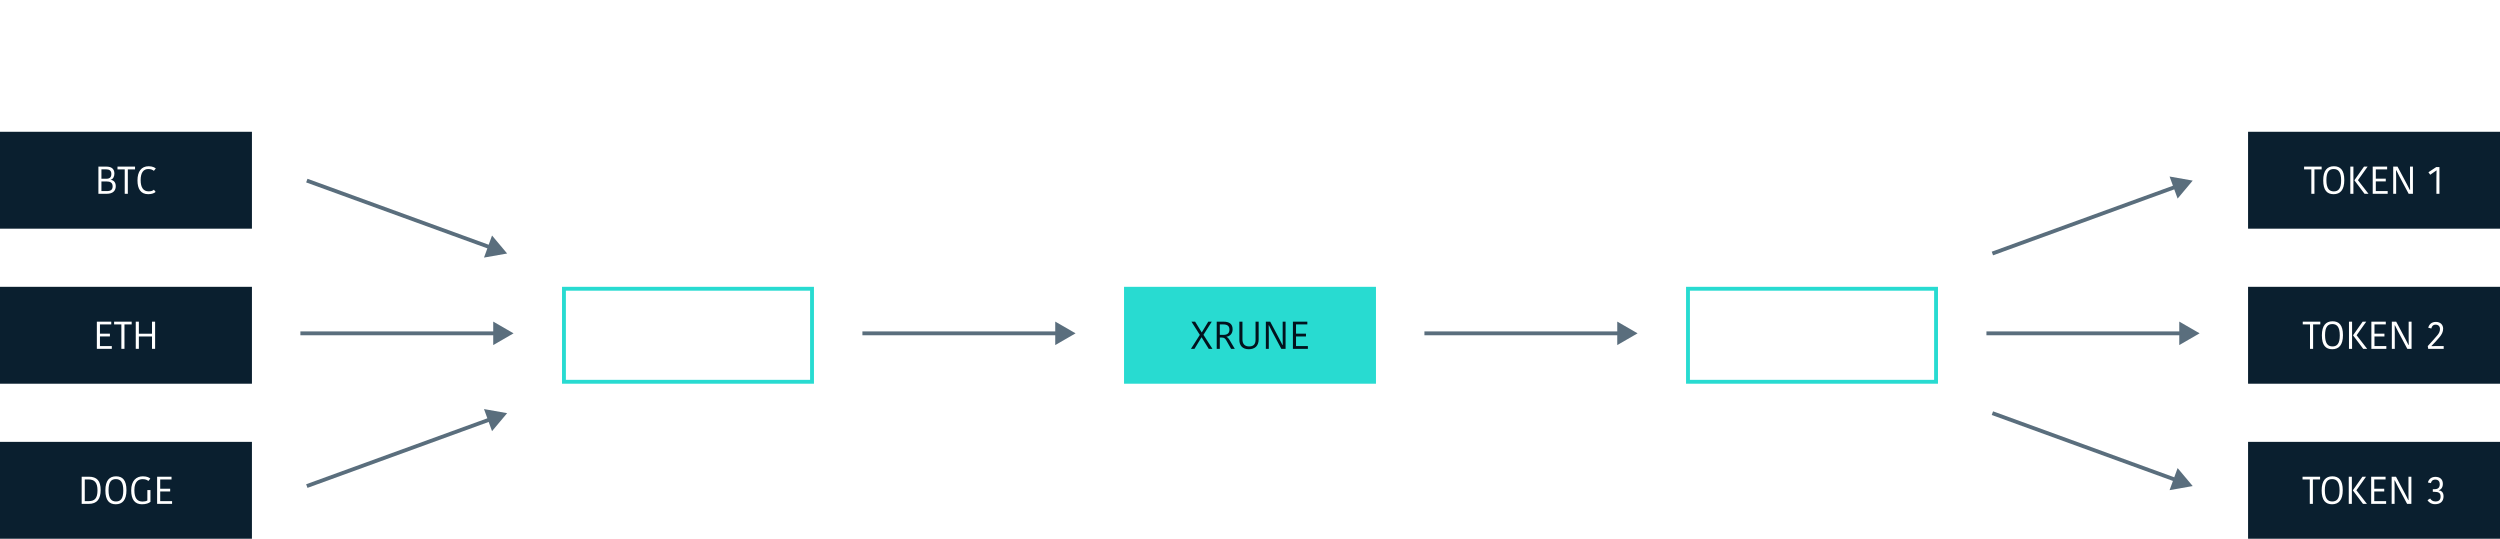 <svg width="1290" height="278" viewBox="0 0 1290 278" fill="none" xmlns="http://www.w3.org/2000/svg">
<path opacity="0.5" d="M16.502 22V7.98H14.002V22H16.502ZM22.35 22V14.28C22.71 13.38 23.55 12.72 24.61 12.72C25.81 12.72 26.45 13.48 26.45 14.84V22H28.93V14.3C28.91 11.8 27.63 10.6 25.43 10.6C24.05 10.6 22.91 11.3 22.37 11.96H22.29L21.79 10.86H19.89V22H22.35ZM34.264 25.88V21.86C34.804 21.98 35.384 22.04 36.004 22.04C38.864 22.04 41.124 20 41.124 15.96C41.124 12.44 39.464 10.66 36.984 10.66C35.584 10.66 34.704 11.3 34.244 11.86H34.164L33.644 10.86H31.824V25.88H34.264ZM34.244 19.7V13.8C34.604 13.2 35.284 12.68 36.224 12.68C37.504 12.68 38.604 13.64 38.604 16.2C38.604 18.94 37.584 20 35.744 20C35.384 20 34.684 19.92 34.244 19.7ZM50.024 20.92H50.104L50.484 22H52.524V10.86H50.064V18.42C49.944 19.3 49.204 20.26 47.804 20.26C46.564 20.26 45.904 19.54 45.904 18.08V10.86H43.424V18.38C43.444 20.98 44.644 22.22 47.004 22.22C48.564 22.22 49.504 21.58 50.024 20.92ZM61.756 21.48L61.096 19.6C60.716 19.88 60.156 20.06 59.516 20.06C58.696 20.06 58.176 19.62 58.176 18.66V12.76H61.076V10.86H58.176V8H56.576L55.756 10.72L54.236 11.22V12.76H55.756V18.66C55.756 21.14 56.996 22.1 58.876 22.1C60.536 22.1 61.356 21.74 61.756 21.48ZM72.891 13.28C73.311 11.8 73.611 10.78 73.851 9.7H73.931C74.171 10.82 74.451 11.76 74.891 13.34L75.771 16.34H71.971L72.891 13.28ZM70.291 22L71.351 18.44H76.391L77.451 22H80.071L75.711 7.98H72.111L67.771 22H70.291ZM89.205 18.82C89.205 15.08 83.805 15.82 83.805 13.84C83.805 13.18 84.325 12.68 85.325 12.68C86.285 12.68 87.085 13.18 87.545 13.68L89.125 12.08C88.405 11.28 87.145 10.66 85.385 10.66C82.845 10.66 81.365 12.24 81.365 13.98C81.365 17.72 86.745 17 86.745 18.96C86.745 19.64 86.245 20.2 85.085 20.2C83.765 20.2 82.685 19.5 82.125 18.88L80.645 20.62C81.285 21.28 82.725 22.2 84.965 22.2C87.985 22.2 89.205 20.32 89.205 18.82ZM98.97 18.82C98.97 15.08 93.57 15.82 93.57 13.84C93.57 13.18 94.09 12.68 95.09 12.68C96.05 12.68 96.85 13.18 97.31 13.68L98.89 12.08C98.17 11.28 96.91 10.66 95.15 10.66C92.61 10.66 91.13 12.24 91.13 13.98C91.13 17.72 96.51 17 96.51 18.96C96.51 19.64 96.01 20.2 94.85 20.2C93.53 20.2 92.45 19.5 91.89 18.88L90.41 20.62C91.05 21.28 92.49 22.2 94.73 22.2C97.75 22.2 98.97 20.32 98.97 18.82ZM109.736 21.04L108.656 19.26C108.216 19.68 107.336 20.2 106.156 20.2C104.136 20.2 103.216 19.2 103.136 17.08H109.956C110.056 16.28 110.076 15.68 110.076 15.12C110.076 12.42 108.516 10.66 105.756 10.66C102.816 10.66 100.716 12.62 100.716 16.4C100.716 20.34 102.476 22.2 105.876 22.2C107.796 22.2 108.916 21.68 109.736 21.04ZM105.656 12.58C107.076 12.58 107.736 13.4 107.736 14.92V15.36H103.176C103.256 13.54 104.276 12.58 105.656 12.58ZM118.787 21.48L118.127 19.6C117.747 19.88 117.187 20.06 116.547 20.06C115.727 20.06 115.207 19.62 115.207 18.66V12.76H118.107V10.86H115.207V8H113.607L112.787 10.72L111.267 11.22V12.76H112.787V18.66C112.787 21.14 114.027 22.1 115.907 22.1C117.567 22.1 118.387 21.74 118.787 21.48Z" fill="white"/>
<path opacity="0.5" d="M340.691 18.16C340.691 13.74 334.171 14.22 334.171 11.58C334.171 10.66 334.871 9.96 336.131 9.96C337.491 9.96 338.311 10.66 338.791 11.14L340.331 9.26C339.751 8.64 338.371 7.78 336.331 7.78C333.571 7.78 331.611 9.52 331.611 11.78C331.611 16.2 338.151 15.74 338.151 18.32C338.151 19.28 337.411 20.06 335.931 20.06C334.231 20.06 333.051 19.12 332.391 18.5L330.951 20.56C331.551 21.16 333.151 22.2 335.631 22.2C338.971 22.2 340.691 20.26 340.691 18.16ZM347.212 22L349.232 13.78H349.312L351.092 22H354.072L356.992 10.86H354.752L353.432 16.3C353.132 17.52 352.872 18.66 352.692 19.88H352.612C352.492 18.7 352.212 17.6 351.952 16.5L350.592 10.86H348.052L346.552 16.54C346.292 17.56 346.052 18.7 345.912 19.88H345.832C345.652 18.56 345.432 17.54 345.152 16.38L343.832 10.86H341.352L344.272 22H347.212ZM364.171 20.86H364.251C364.571 21.58 365.191 22.12 366.271 22.12C366.651 22.12 367.051 22.06 367.411 21.84V20.12H367.111C366.491 20.12 366.231 19.68 366.231 18.92V14.24C366.231 11.68 364.711 10.68 362.031 10.68C359.631 10.68 358.551 12.08 358.131 12.66L359.891 13.98C360.191 13.38 360.811 12.7 362.031 12.7C363.151 12.7 363.911 13.12 363.911 14.58V15.58C360.251 15.44 357.891 16.64 357.891 19.16C357.891 20.72 359.031 22.2 361.151 22.2C362.871 22.2 363.711 21.44 364.171 20.86ZM360.311 18.94C360.311 17.7 361.691 17.18 363.911 17.3V19.22C363.511 19.8 362.731 20.28 361.791 20.28C360.831 20.28 360.311 19.7 360.311 18.94ZM371.869 25.88V21.86C372.409 21.98 372.989 22.04 373.609 22.04C376.469 22.04 378.729 20 378.729 15.96C378.729 12.44 377.069 10.66 374.589 10.66C373.189 10.66 372.309 11.3 371.849 11.86H371.769L371.249 10.86H369.429V25.88H371.869ZM371.849 19.7V13.8C372.209 13.2 372.889 12.68 373.829 12.68C375.109 12.68 376.209 13.64 376.209 16.2C376.209 18.94 375.189 20 373.349 20C372.989 20 372.289 19.92 371.849 19.7Z" fill="white"/>
<path opacity="0.5" d="M588.795 22V7.98H586.295V22H588.795ZM594.643 22V14.28C595.003 13.38 595.843 12.72 596.903 12.72C598.103 12.72 598.743 13.48 598.743 14.84V22H601.223V14.3C601.203 11.8 599.923 10.6 597.723 10.6C596.343 10.6 595.203 11.3 594.663 11.96H594.583L594.083 10.86H592.183V22H594.643ZM610.397 21.48L609.737 19.6C609.357 19.88 608.797 20.06 608.157 20.06C607.337 20.06 606.817 19.62 606.817 18.66V12.76H609.717V10.86H606.817V8H605.217L604.397 10.72L602.877 11.22V12.76H604.397V18.66C604.397 21.14 605.637 22.1 607.517 22.1C609.177 22.1 609.997 21.74 610.397 21.48ZM620.408 21.04L619.328 19.26C618.888 19.68 618.008 20.2 616.828 20.2C614.808 20.2 613.888 19.2 613.808 17.08H620.628C620.728 16.28 620.748 15.68 620.748 15.12C620.748 12.42 619.188 10.66 616.428 10.66C613.488 10.66 611.388 12.62 611.388 16.4C611.388 20.34 613.148 22.2 616.548 22.2C618.468 22.2 619.588 21.68 620.408 21.04ZM616.328 12.58C617.748 12.58 618.408 13.4 618.408 14.92V15.36H613.848C613.928 13.54 614.948 12.58 616.328 12.58ZM625.619 22V14.18C626.219 13.46 627.279 13.08 628.279 13.08C628.679 13.08 629.139 13.12 629.539 13.2V10.74C629.299 10.68 628.919 10.64 628.539 10.64C627.139 10.64 626.139 11.36 625.679 12.34H625.599L625.079 10.86H623.179V22H625.619ZM633.588 22V14.28C633.848 13.46 634.628 12.72 635.608 12.72C636.788 12.72 637.408 13.48 637.408 14.96V22H639.888V14.2C640.188 13.38 641.008 12.72 641.988 12.72C642.988 12.72 643.708 13.32 643.708 14.76V22H646.168V14.32C646.168 11.82 644.928 10.62 642.748 10.62C641.108 10.62 639.988 11.38 639.468 12.22H639.388C638.988 11.34 638.228 10.62 636.548 10.62C635.208 10.62 634.168 11.22 633.628 11.96H633.548L633.108 10.86H631.128V22H633.588ZM657.517 21.04L656.437 19.26C655.997 19.68 655.117 20.2 653.937 20.2C651.917 20.2 650.997 19.2 650.917 17.08H657.737C657.837 16.28 657.857 15.68 657.857 15.12C657.857 12.42 656.297 10.66 653.537 10.66C650.597 10.66 648.497 12.62 648.497 16.4C648.497 20.34 650.257 22.2 653.657 22.2C655.577 22.2 656.697 21.68 657.517 21.04ZM653.437 12.58C654.857 12.58 655.517 13.4 655.517 14.92V15.36H650.957C651.037 13.54 652.057 12.58 653.437 12.58ZM666.569 21H666.649L667.069 22H668.969V6.84H666.529V11.04C666.109 10.94 665.609 10.82 664.709 10.82C662.069 10.82 659.689 12.52 659.689 16.98C659.689 20.62 661.369 22.2 663.769 22.2C665.249 22.2 666.209 21.46 666.569 21ZM662.189 16.74C662.189 13.7 663.329 12.86 665.029 12.86C665.549 12.86 666.249 13 666.589 13.2V18.94C666.149 19.7 665.469 20.2 664.469 20.2C663.189 20.2 662.189 19.26 662.189 16.74ZM674.629 22V10.86H672.169V22H674.629ZM674.869 7.84C674.869 6.94 674.229 6.28 673.329 6.28C672.509 6.28 671.849 6.94 671.849 7.84C671.849 8.66 672.509 9.3 673.329 9.3C674.229 9.3 674.869 8.66 674.869 7.84ZM683.449 20.86H683.529C683.849 21.58 684.469 22.12 685.549 22.12C685.929 22.12 686.329 22.06 686.689 21.84V20.12H686.389C685.769 20.12 685.509 19.68 685.509 18.92V14.24C685.509 11.68 683.989 10.68 681.309 10.68C678.909 10.68 677.829 12.08 677.409 12.66L679.169 13.98C679.469 13.38 680.089 12.7 681.309 12.7C682.429 12.7 683.189 13.12 683.189 14.58V15.58C679.529 15.44 677.169 16.64 677.169 19.16C677.169 20.72 678.309 22.2 680.429 22.2C682.149 22.2 682.989 21.44 683.449 20.86ZM679.589 18.94C679.589 17.7 680.969 17.18 683.189 17.3V19.22C682.789 19.8 682.009 20.28 681.069 20.28C680.109 20.28 679.589 19.7 679.589 18.94ZM691.147 22V14.18C691.747 13.46 692.807 13.08 693.807 13.08C694.207 13.08 694.667 13.12 695.067 13.2V10.74C694.827 10.68 694.447 10.64 694.067 10.64C692.667 10.64 691.667 11.36 691.207 12.34H691.127L690.607 10.86H688.707V22H691.147ZM701.619 22.64L705.419 10.86H702.879L701.579 15.28C701.059 17.06 700.799 18.28 700.639 19.22H700.559C700.379 18.26 699.979 16.8 699.479 15.28L698.019 10.86H695.279L699.419 22.12C699.159 23.46 698.499 24.12 697.319 24.12C696.879 24.12 696.459 24.02 696.159 23.88L695.759 25.94C696.039 26.06 696.679 26.24 697.379 26.24C699.859 26.24 700.959 24.64 701.619 22.64Z" fill="white"/>
<path opacity="0.5" d="M920.691 18.16C920.691 13.74 914.171 14.22 914.171 11.58C914.171 10.66 914.871 9.96 916.131 9.96C917.491 9.96 918.311 10.66 918.791 11.14L920.331 9.26C919.751 8.64 918.371 7.78 916.331 7.78C913.571 7.78 911.611 9.52 911.611 11.78C911.611 16.2 918.151 15.74 918.151 18.32C918.151 19.28 917.411 20.06 915.931 20.06C914.231 20.06 913.051 19.12 912.391 18.5L910.951 20.56C911.551 21.16 913.151 22.2 915.631 22.2C918.971 22.2 920.691 20.26 920.691 18.16ZM927.212 22L929.232 13.78H929.312L931.092 22H934.072L936.992 10.86H934.752L933.432 16.3C933.132 17.52 932.872 18.66 932.692 19.88H932.612C932.492 18.7 932.212 17.6 931.952 16.5L930.592 10.86H928.052L926.552 16.54C926.292 17.56 926.052 18.7 925.912 19.88H925.832C925.652 18.56 925.432 17.54 925.152 16.38L923.832 10.86H921.352L924.272 22H927.212ZM944.171 20.86H944.251C944.571 21.58 945.191 22.12 946.271 22.12C946.651 22.12 947.051 22.06 947.411 21.84V20.12H947.111C946.491 20.12 946.231 19.68 946.231 18.92V14.24C946.231 11.68 944.711 10.68 942.031 10.68C939.631 10.68 938.551 12.08 938.131 12.66L939.891 13.98C940.191 13.38 940.811 12.7 942.031 12.7C943.151 12.7 943.911 13.12 943.911 14.58V15.58C940.251 15.44 937.891 16.64 937.891 19.16C937.891 20.72 939.031 22.2 941.151 22.2C942.871 22.2 943.711 21.44 944.171 20.86ZM940.311 18.94C940.311 17.7 941.691 17.18 943.911 17.3V19.22C943.511 19.8 942.731 20.28 941.791 20.28C940.831 20.28 940.311 19.7 940.311 18.94ZM951.869 25.88V21.86C952.409 21.98 952.989 22.04 953.609 22.04C956.469 22.04 958.729 20 958.729 15.96C958.729 12.44 957.069 10.66 954.589 10.66C953.189 10.66 952.309 11.3 951.849 11.86H951.769L951.249 10.86H949.429V25.88H951.869ZM951.849 19.7V13.8C952.209 13.2 952.889 12.68 953.829 12.68C955.109 12.68 956.209 13.64 956.209 16.2C956.209 18.94 955.189 20 953.349 20C952.989 20 952.289 19.92 951.849 19.7Z" fill="white"/>
<path opacity="0.5" d="M1191.22 22V16.8H1192.76C1196.52 16.8 1198 14.78 1198 12.08C1198 9.1 1196.06 7.98 1193.22 7.98H1188.72V22H1191.22ZM1191.22 10.12H1192.78C1194.56 10.12 1195.4 10.8 1195.4 12.42C1195.4 13.78 1194.8 14.72 1192.66 14.72H1191.22V10.12ZM1202.6 22V14.18C1203.2 13.46 1204.26 13.08 1205.26 13.08C1205.66 13.08 1206.12 13.12 1206.52 13.2V10.74C1206.28 10.68 1205.9 10.64 1205.52 10.64C1204.12 10.64 1203.12 11.36 1202.66 12.34H1202.58L1202.06 10.86H1200.16V22H1202.6ZM1217.33 16.38C1217.33 12.94 1216.15 10.66 1212.47 10.66C1208.89 10.66 1207.51 13.04 1207.51 16.48C1207.51 19.9 1208.71 22.2 1212.37 22.2C1215.93 22.2 1217.33 19.82 1217.33 16.38ZM1210.05 16.36C1210.05 13.84 1210.71 12.64 1212.35 12.64C1214.11 12.64 1214.81 13.94 1214.81 16.5C1214.81 19 1214.23 20.22 1212.47 20.22C1210.73 20.22 1210.05 18.9 1210.05 16.36ZM1222.21 20.78V10.86H1219.75V20.7C1219.75 23.16 1219.03 23.88 1217.63 24.42L1218.43 26.4C1221.37 25.52 1222.21 23.28 1222.21 20.78ZM1222.47 7.84C1222.47 6.94 1221.81 6.28 1220.93 6.28C1220.09 6.28 1219.43 6.94 1219.43 7.84C1219.43 8.66 1220.09 9.3 1220.93 9.3C1221.81 9.3 1222.47 8.66 1222.47 7.84ZM1233.64 21.04L1232.56 19.26C1232.12 19.68 1231.24 20.2 1230.06 20.2C1228.04 20.2 1227.12 19.2 1227.04 17.08H1233.86C1233.96 16.28 1233.98 15.68 1233.98 15.12C1233.98 12.42 1232.42 10.66 1229.66 10.66C1226.72 10.66 1224.62 12.62 1224.62 16.4C1224.62 20.34 1226.38 22.2 1229.78 22.2C1231.7 22.2 1232.82 21.68 1233.64 21.04ZM1229.56 12.58C1230.98 12.58 1231.64 13.4 1231.64 14.92V15.36H1227.08C1227.16 13.54 1228.18 12.58 1229.56 12.58ZM1244.31 20.64L1242.75 19.14C1242.41 19.64 1241.77 20.14 1240.75 20.14C1239.19 20.14 1238.33 19 1238.33 16.34C1238.33 13.66 1239.29 12.72 1240.77 12.72C1241.89 12.72 1242.49 13.38 1242.75 13.72L1244.41 12.1C1243.79 11.3 1242.59 10.66 1240.81 10.66C1237.89 10.66 1235.81 12.56 1235.81 16.56C1235.81 20.58 1237.63 22.2 1240.53 22.2C1242.73 22.2 1243.75 21.36 1244.31 20.64ZM1252.53 21.48L1251.87 19.6C1251.49 19.88 1250.93 20.06 1250.29 20.06C1249.47 20.06 1248.95 19.62 1248.95 18.66V12.76H1251.85V10.86H1248.95V8H1247.35L1246.53 10.72L1245.01 11.22V12.76H1246.53V18.66C1246.53 21.14 1247.77 22.1 1249.65 22.1C1251.31 22.1 1252.13 21.74 1252.53 21.48ZM1261.54 18.82C1261.54 15.08 1256.14 15.82 1256.14 13.84C1256.14 13.18 1256.66 12.68 1257.66 12.68C1258.62 12.68 1259.42 13.18 1259.88 13.68L1261.46 12.08C1260.74 11.28 1259.48 10.66 1257.72 10.66C1255.18 10.66 1253.7 12.24 1253.7 13.98C1253.7 17.72 1259.08 17 1259.08 18.96C1259.08 19.64 1258.58 20.2 1257.42 20.2C1256.1 20.2 1255.02 19.5 1254.46 18.88L1252.98 20.62C1253.62 21.28 1255.06 22.2 1257.3 22.2C1260.32 22.2 1261.54 20.32 1261.54 18.82Z" fill="white"/>
<g filter="url(#filter0_d)">
<rect width="130" height="50" transform="translate(580 148)" fill="#28DBD1"/>
<path d="M616.349 180L619.949 174.08H620.049L623.709 180H625.609L620.989 172.76L625.269 165.98H623.469L620.149 171.48H620.049L616.689 165.98H614.789L619.109 172.8L614.529 180H616.349ZM629.427 180V174.18H630.527C631.547 174.18 632.167 174.6 632.707 175.52L635.247 180H637.147L634.567 175.62C633.927 174.54 633.427 174.08 632.867 173.82V173.74C634.547 173.56 636.027 172.22 636.027 169.92C636.027 167.12 634.267 165.98 631.347 165.98H627.827V180H629.427ZM629.427 167.4H631.127C633.247 167.4 634.387 168.14 634.387 170.1C634.387 172.04 633.167 172.8 631.227 172.8H629.427V167.4ZM649.466 175.12V165.98H647.866V175.32C647.866 177.82 646.586 178.76 644.546 178.76C642.446 178.76 641.106 177.64 641.106 175.12V165.98H639.506V175.36C639.506 178.38 641.206 180.2 644.366 180.2C647.506 180.2 649.466 178.5 649.466 175.12ZM654.699 180V171.6C654.699 170.2 654.679 169.08 654.639 167.88H654.799C655.319 168.96 655.839 170.02 656.399 171.06L661.159 180H663.359V165.98H661.859V174.26C661.859 175.44 661.859 176.74 661.899 178.02H661.759C661.259 176.98 660.679 175.88 660.139 174.86L655.419 165.98H653.179V180H654.699ZM674.864 180V178.58H668.744V173.6H673.884V172.18H668.744V167.4H674.584V165.98H667.144V180H674.864Z" fill="#02121D"/>
</g>
<path d="M917.092 169.74C917.392 168.76 917.652 167.92 917.892 167.08H917.972C918.232 167.94 918.472 168.76 918.792 169.78L920.292 174.5H915.572L917.092 169.74ZM913.812 180L915.112 175.92H920.752L922.052 180H923.732L919.192 165.98H916.712L912.172 180H913.812ZM927.307 180V167.86H927.427L931.547 177.98H933.247L937.387 167.86H937.507V180H939.047V165.98H936.507L932.487 175.98H932.367L928.347 165.98H925.787V180H927.307ZM944.358 180V167.86H944.478L948.598 177.98H950.298L954.438 167.86H954.558V180H956.098V165.98H953.558L949.538 175.98H949.418L945.398 165.98H942.838V180H944.358Z" fill="white"/>
<rect x="871" y="149" width="128" height="48" stroke="#28DBD1" stroke-width="2"/>
<path d="M331.137 180V167.4H334.857V165.98H325.797V167.4H329.537V180H331.137ZM345.473 179.02L344.593 177.88C344.093 178.36 343.273 178.74 341.853 178.74C339.173 178.74 337.753 176.76 337.753 172.96C337.753 169 339.253 167.22 341.693 167.22C343.153 167.22 343.973 167.66 344.573 168.16L345.573 166.94C345.113 166.54 343.993 165.78 341.853 165.78C338.113 165.78 336.113 168.5 336.113 173.1C336.113 177.42 337.773 180.2 341.633 180.2C343.633 180.2 344.853 179.62 345.473 179.02ZM362.621 179.02L361.741 177.88C361.241 178.36 360.421 178.74 359.001 178.74C356.321 178.74 354.901 176.76 354.901 172.96C354.901 169 356.401 167.22 358.841 167.22C360.301 167.22 361.121 167.66 361.721 168.16L362.721 166.94C362.261 166.54 361.141 165.78 359.001 165.78C355.261 165.78 353.261 168.5 353.261 173.1C353.261 177.42 354.921 180.2 358.781 180.2C360.781 180.2 362.001 179.62 362.621 179.02ZM372.928 180V178.58H366.908V165.98H365.308V180H372.928ZM376.732 180V174.46H378.872C382.092 174.46 383.712 172.8 383.712 170C383.712 167.18 381.952 165.98 379.172 165.98H375.132V180H376.732ZM376.732 167.4H378.812C380.932 167.4 382.052 168.18 382.052 170.18C382.052 172.04 381.192 173.06 378.872 173.06H376.732V167.4Z" fill="white"/>
<rect x="291" y="149" width="128" height="48" stroke="#28DBD1" stroke-width="2"/>
<rect width="130" height="50" transform="translate(0 148)" fill="#0A1F2F"/>
<path d="M57.696 180V178.58H51.576V173.6H56.716V172.18H51.576V167.4H57.416V165.98H49.976V180H57.696ZM64.223 180V167.4H67.943V165.98H58.883V167.4H62.623V180H64.223ZM71.654 180V173.62H78.434V180H80.034V165.98H78.434V172.2H71.654V165.98H70.054V180H71.654Z" fill="white"/>
<rect width="130" height="50" transform="translate(0 228)" fill="#0A1F2F"/>
<path d="M45.804 260C50.104 260 51.944 257.42 51.944 252.86C51.944 248.16 50.044 245.98 45.824 245.98H42.144V260H45.804ZM43.744 247.4H45.684C48.664 247.4 50.304 248.86 50.304 253.04C50.304 257.06 48.864 258.58 45.784 258.58H43.744V247.4ZM65.254 252.92C65.254 247.76 63.214 245.78 59.894 245.78C56.514 245.78 54.374 247.88 54.374 253.06C54.374 258.22 56.394 260.2 59.734 260.2C63.094 260.2 65.254 258.1 65.254 252.92ZM56.014 252.92C56.014 248.56 57.494 247.22 59.774 247.22C62.114 247.22 63.614 248.68 63.614 253.06C63.614 257.4 62.154 258.76 59.834 258.76C57.514 258.76 56.014 257.3 56.014 252.92ZM77.635 258.94V252.88H76.035V258.24C75.475 258.62 74.475 258.8 73.575 258.8C70.835 258.8 69.335 257.12 69.335 252.9C69.335 248.32 71.575 247.24 73.615 247.24C75.015 247.24 75.935 247.62 76.535 248.2L77.575 246.98C77.115 246.54 76.035 245.78 73.715 245.78C70.375 245.78 67.695 247.98 67.695 253.04C67.695 257.82 69.615 260.2 73.235 260.2C75.395 260.2 76.735 259.68 77.635 258.94ZM88.79 260V258.58H82.669V253.6H87.809V252.18H82.669V247.4H88.51V245.98H81.07V260H88.79Z" fill="white"/>
<rect width="130" height="50" transform="translate(0 68)" fill="#0A1F2F"/>
<path d="M55.036 100C58.377 100 59.736 98.32 59.736 96.04C59.736 94.02 58.596 92.98 57.136 92.8V92.72C58.257 92.44 59.036 91.26 59.036 89.56C59.036 86.92 57.217 85.98 55.056 85.98H50.776V100H55.036ZM52.337 93.64H55.077C56.717 93.64 58.117 94.16 58.117 96.14C58.117 97.86 57.197 98.6 55.157 98.6H52.337V93.64ZM52.337 87.38H54.757C56.416 87.38 57.456 88.04 57.456 89.72C57.456 91.48 56.617 92.24 54.837 92.24H52.337V87.38ZM65.961 100V87.4H69.681V85.98H60.621V87.4H64.361V100H65.961ZM80.297 99.02L79.417 97.88C78.917 98.36 78.097 98.74 76.677 98.74C73.997 98.74 72.577 96.76 72.577 92.96C72.577 89 74.077 87.22 76.517 87.22C77.977 87.22 78.797 87.66 79.397 88.16L80.397 86.94C79.937 86.54 78.817 85.78 76.677 85.78C72.937 85.78 70.937 88.5 70.937 93.1C70.937 97.42 72.597 100.2 76.457 100.2C78.457 100.2 79.677 99.62 80.297 99.02Z" fill="white"/>
<rect width="130" height="50" transform="translate(1160 148)" fill="#0A1F2F"/>
<path d="M1193.56 180V167.4H1197.28V165.98H1188.22V167.4H1191.96V180H1193.56ZM1208.97 172.92C1208.97 167.76 1206.93 165.78 1203.61 165.78C1200.23 165.78 1198.09 167.88 1198.09 173.06C1198.09 178.22 1200.11 180.2 1203.45 180.2C1206.81 180.2 1208.97 178.1 1208.97 172.92ZM1199.73 172.92C1199.73 168.56 1201.21 167.22 1203.49 167.22C1205.83 167.22 1207.33 168.68 1207.33 173.06C1207.33 177.4 1205.87 178.76 1203.55 178.76C1201.23 178.76 1199.73 177.3 1199.73 172.92ZM1221.45 180L1216.01 172.98L1220.99 165.98H1219.13L1214.19 172.98V173.06L1219.41 180H1221.45ZM1213.67 180V165.98H1212.07V180H1213.67ZM1231.35 180V178.58H1225.23V173.6H1230.37V172.18H1225.23V167.4H1231.07V165.98H1223.63V180H1231.35ZM1235.71 180V171.6C1235.71 170.2 1235.69 169.08 1235.65 167.88H1235.81C1236.33 168.96 1236.85 170.02 1237.41 171.06L1242.17 180H1244.37V165.98H1242.87V174.26C1242.87 175.44 1242.87 176.74 1242.91 178.02H1242.77C1242.27 176.98 1241.69 175.88 1241.15 174.86L1236.43 165.98H1234.19V180H1235.71ZM1260.94 180V178.58H1256.92C1256.2 178.58 1255.32 178.58 1254.62 178.6V178.52C1255.32 177.8 1256.02 177.08 1256.7 176.36C1257.38 175.58 1258.06 174.84 1258.7 174.1C1259.98 172.62 1260.66 171.18 1260.66 169.62C1260.66 167.54 1259.22 166.1 1256.88 166.1C1254.64 166.1 1253.32 167.52 1252.98 169.12L1254.58 169.5C1254.76 168.46 1255.4 167.52 1256.78 167.52C1258.12 167.52 1259.02 168.36 1259.02 169.74C1259.02 170.98 1258.6 171.94 1257.58 173.12C1256.1 174.88 1254.46 176.68 1252.72 178.58L1252.96 180H1260.94Z" fill="white"/>
<rect width="130" height="50" transform="translate(1160 228)" fill="#0A1F2F"/>
<path d="M1193.45 260V247.4H1197.17V245.98H1188.11V247.4H1191.85V260H1193.45ZM1208.86 252.92C1208.86 247.76 1206.82 245.78 1203.5 245.78C1200.12 245.78 1197.98 247.88 1197.98 253.06C1197.98 258.22 1200 260.2 1203.34 260.2C1206.7 260.2 1208.86 258.1 1208.86 252.92ZM1199.62 252.92C1199.62 248.56 1201.1 247.22 1203.38 247.22C1205.72 247.22 1207.22 248.68 1207.22 253.06C1207.22 257.4 1205.76 258.76 1203.44 258.76C1201.12 258.76 1199.62 257.3 1199.62 252.92ZM1221.34 260L1215.9 252.98L1220.88 245.98H1219.02L1214.08 252.98V253.06L1219.3 260H1221.34ZM1213.56 260V245.98H1211.96V260H1213.56ZM1231.24 260V258.58H1225.12V253.6H1230.26V252.18H1225.12V247.4H1230.96V245.98H1223.52V260H1231.24ZM1235.61 260V251.6C1235.61 250.2 1235.59 249.08 1235.55 247.88H1235.71C1236.23 248.96 1236.75 250.02 1237.31 251.06L1242.07 260H1244.27V245.98H1242.77V254.26C1242.77 255.44 1242.77 256.74 1242.81 258.02H1242.67C1242.17 256.98 1241.59 255.88 1241.05 254.86L1236.33 245.98H1234.09V260H1235.61ZM1260.87 256.08C1260.87 253.96 1259.69 253.18 1258.43 253V252.92C1259.55 252.64 1260.51 251.56 1260.51 249.66C1260.51 247.32 1259.03 246.06 1256.67 246.06C1254.53 246.06 1253.13 247.36 1252.81 248.98L1254.35 249.28C1254.57 248.32 1255.19 247.46 1256.61 247.46C1258.19 247.46 1258.91 248.48 1258.91 249.78C1258.91 251.52 1258.13 252.42 1256.21 252.42H1255.33V253.78H1256.21C1258.29 253.78 1259.35 254.38 1259.35 256.16C1259.35 257.8 1258.61 258.76 1256.67 258.76C1255.25 258.76 1254.43 258 1253.97 257.22L1252.59 258.08C1253.19 259.16 1254.53 260.16 1256.49 260.16C1259.29 260.16 1260.87 258.7 1260.87 256.08Z" fill="white"/>
<rect width="130" height="50" transform="translate(1160 68)" fill="#0A1F2F"/>
<path d="M1194.25 100V87.4H1197.97V85.98H1188.91V87.4H1192.65V100H1194.25ZM1209.66 92.92C1209.66 87.76 1207.62 85.78 1204.3 85.78C1200.92 85.78 1198.78 87.88 1198.78 93.06C1198.78 98.22 1200.8 100.2 1204.14 100.2C1207.5 100.2 1209.66 98.1 1209.66 92.92ZM1200.42 92.92C1200.42 88.56 1201.9 87.22 1204.18 87.22C1206.52 87.22 1208.02 88.68 1208.02 93.06C1208.02 97.4 1206.56 98.76 1204.24 98.76C1201.92 98.76 1200.42 97.3 1200.42 92.92ZM1222.14 100L1216.7 92.98L1221.68 85.98H1219.82L1214.88 92.98V93.06L1220.1 100H1222.14ZM1214.36 100V85.98H1212.76V100H1214.36ZM1232.04 100V98.58H1225.92V93.6H1231.06V92.18H1225.92V87.4H1231.76V85.98H1224.32V100H1232.04ZM1236.41 100V91.6C1236.41 90.2 1236.39 89.08 1236.35 87.88H1236.51C1237.03 88.96 1237.55 90.02 1238.11 91.06L1242.87 100H1245.07V85.98H1243.57V94.26C1243.57 95.44 1243.57 96.74 1243.61 98.02H1243.47C1242.97 96.98 1242.39 95.88 1241.85 94.86L1237.13 85.98H1234.89V100H1236.41ZM1258.75 100V86.22H1257.07L1253.07 88.88L1253.99 90.18L1255.73 88.96L1257.19 87.94H1257.27C1257.23 89.18 1257.21 90.44 1257.19 91.68V100H1258.75Z" fill="white"/>
<path fill-rule="evenodd" clip-rule="evenodd" d="M544.5 178.062L555 172L544.5 165.938V171L445 171L445 173L544.5 173V178.062Z" fill="#5A6E7D"/>
<path fill-rule="evenodd" clip-rule="evenodd" d="M834.5 178.062L845 172L834.5 165.938V171L735 171V173L834.5 173V178.062Z" fill="#5A6E7D"/>
<path fill-rule="evenodd" clip-rule="evenodd" d="M1124.5 178.062L1135 172L1124.5 165.938V171L1025 171V173L1124.5 173V178.062Z" fill="#5A6E7D"/>
<path fill-rule="evenodd" clip-rule="evenodd" d="M254.5 178.062L265 172L254.5 165.938V171L155 171L155 173L254.5 173V178.062Z" fill="#5A6E7D"/>
<path fill-rule="evenodd" clip-rule="evenodd" d="M253.889 222.477L261.683 213.189L249.743 211.083L251.474 215.84L157.975 249.871L158.659 251.751L252.158 217.72L253.889 222.477Z" fill="#5A6E7D"/>
<path fill-rule="evenodd" clip-rule="evenodd" d="M1119.5 252.916L1131.44 250.811L1123.65 241.523L1121.91 246.28L1028.42 212.249L1027.73 214.129L1121.23 248.16L1119.5 252.916Z" fill="#5A6E7D"/>
<path fill-rule="evenodd" clip-rule="evenodd" d="M249.743 132.916L261.683 130.811L253.89 121.523L252.159 126.28L158.659 92.249L157.975 94.129L251.475 128.16L249.743 132.916Z" fill="#5A6E7D"/>
<path fill-rule="evenodd" clip-rule="evenodd" d="M1123.65 102.477L1131.44 93.189L1119.5 91.084L1121.23 95.841L1027.73 129.871L1028.42 131.751L1121.92 97.72L1123.65 102.477Z" fill="#5A6E7D"/>
<defs>
<filter id="filter0_d" x="550" y="118" width="190" height="110" filterUnits="userSpaceOnUse" color-interpolation-filters="sRGB">
<feFlood flood-opacity="0" result="BackgroundImageFix"/>
<feColorMatrix in="SourceAlpha" type="matrix" values="0 0 0 0 0 0 0 0 0 0 0 0 0 0 0 0 0 0 127 0"/>
<feOffset/>
<feGaussianBlur stdDeviation="15"/>
<feColorMatrix type="matrix" values="0 0 0 0 0.157 0 0 0 0 0.859 0 0 0 0 0.82 0 0 0 0.5 0"/>
<feBlend mode="normal" in2="BackgroundImageFix" result="effect1_dropShadow"/>
<feBlend mode="normal" in="SourceGraphic" in2="effect1_dropShadow" result="shape"/>
</filter>
</defs>
</svg>
